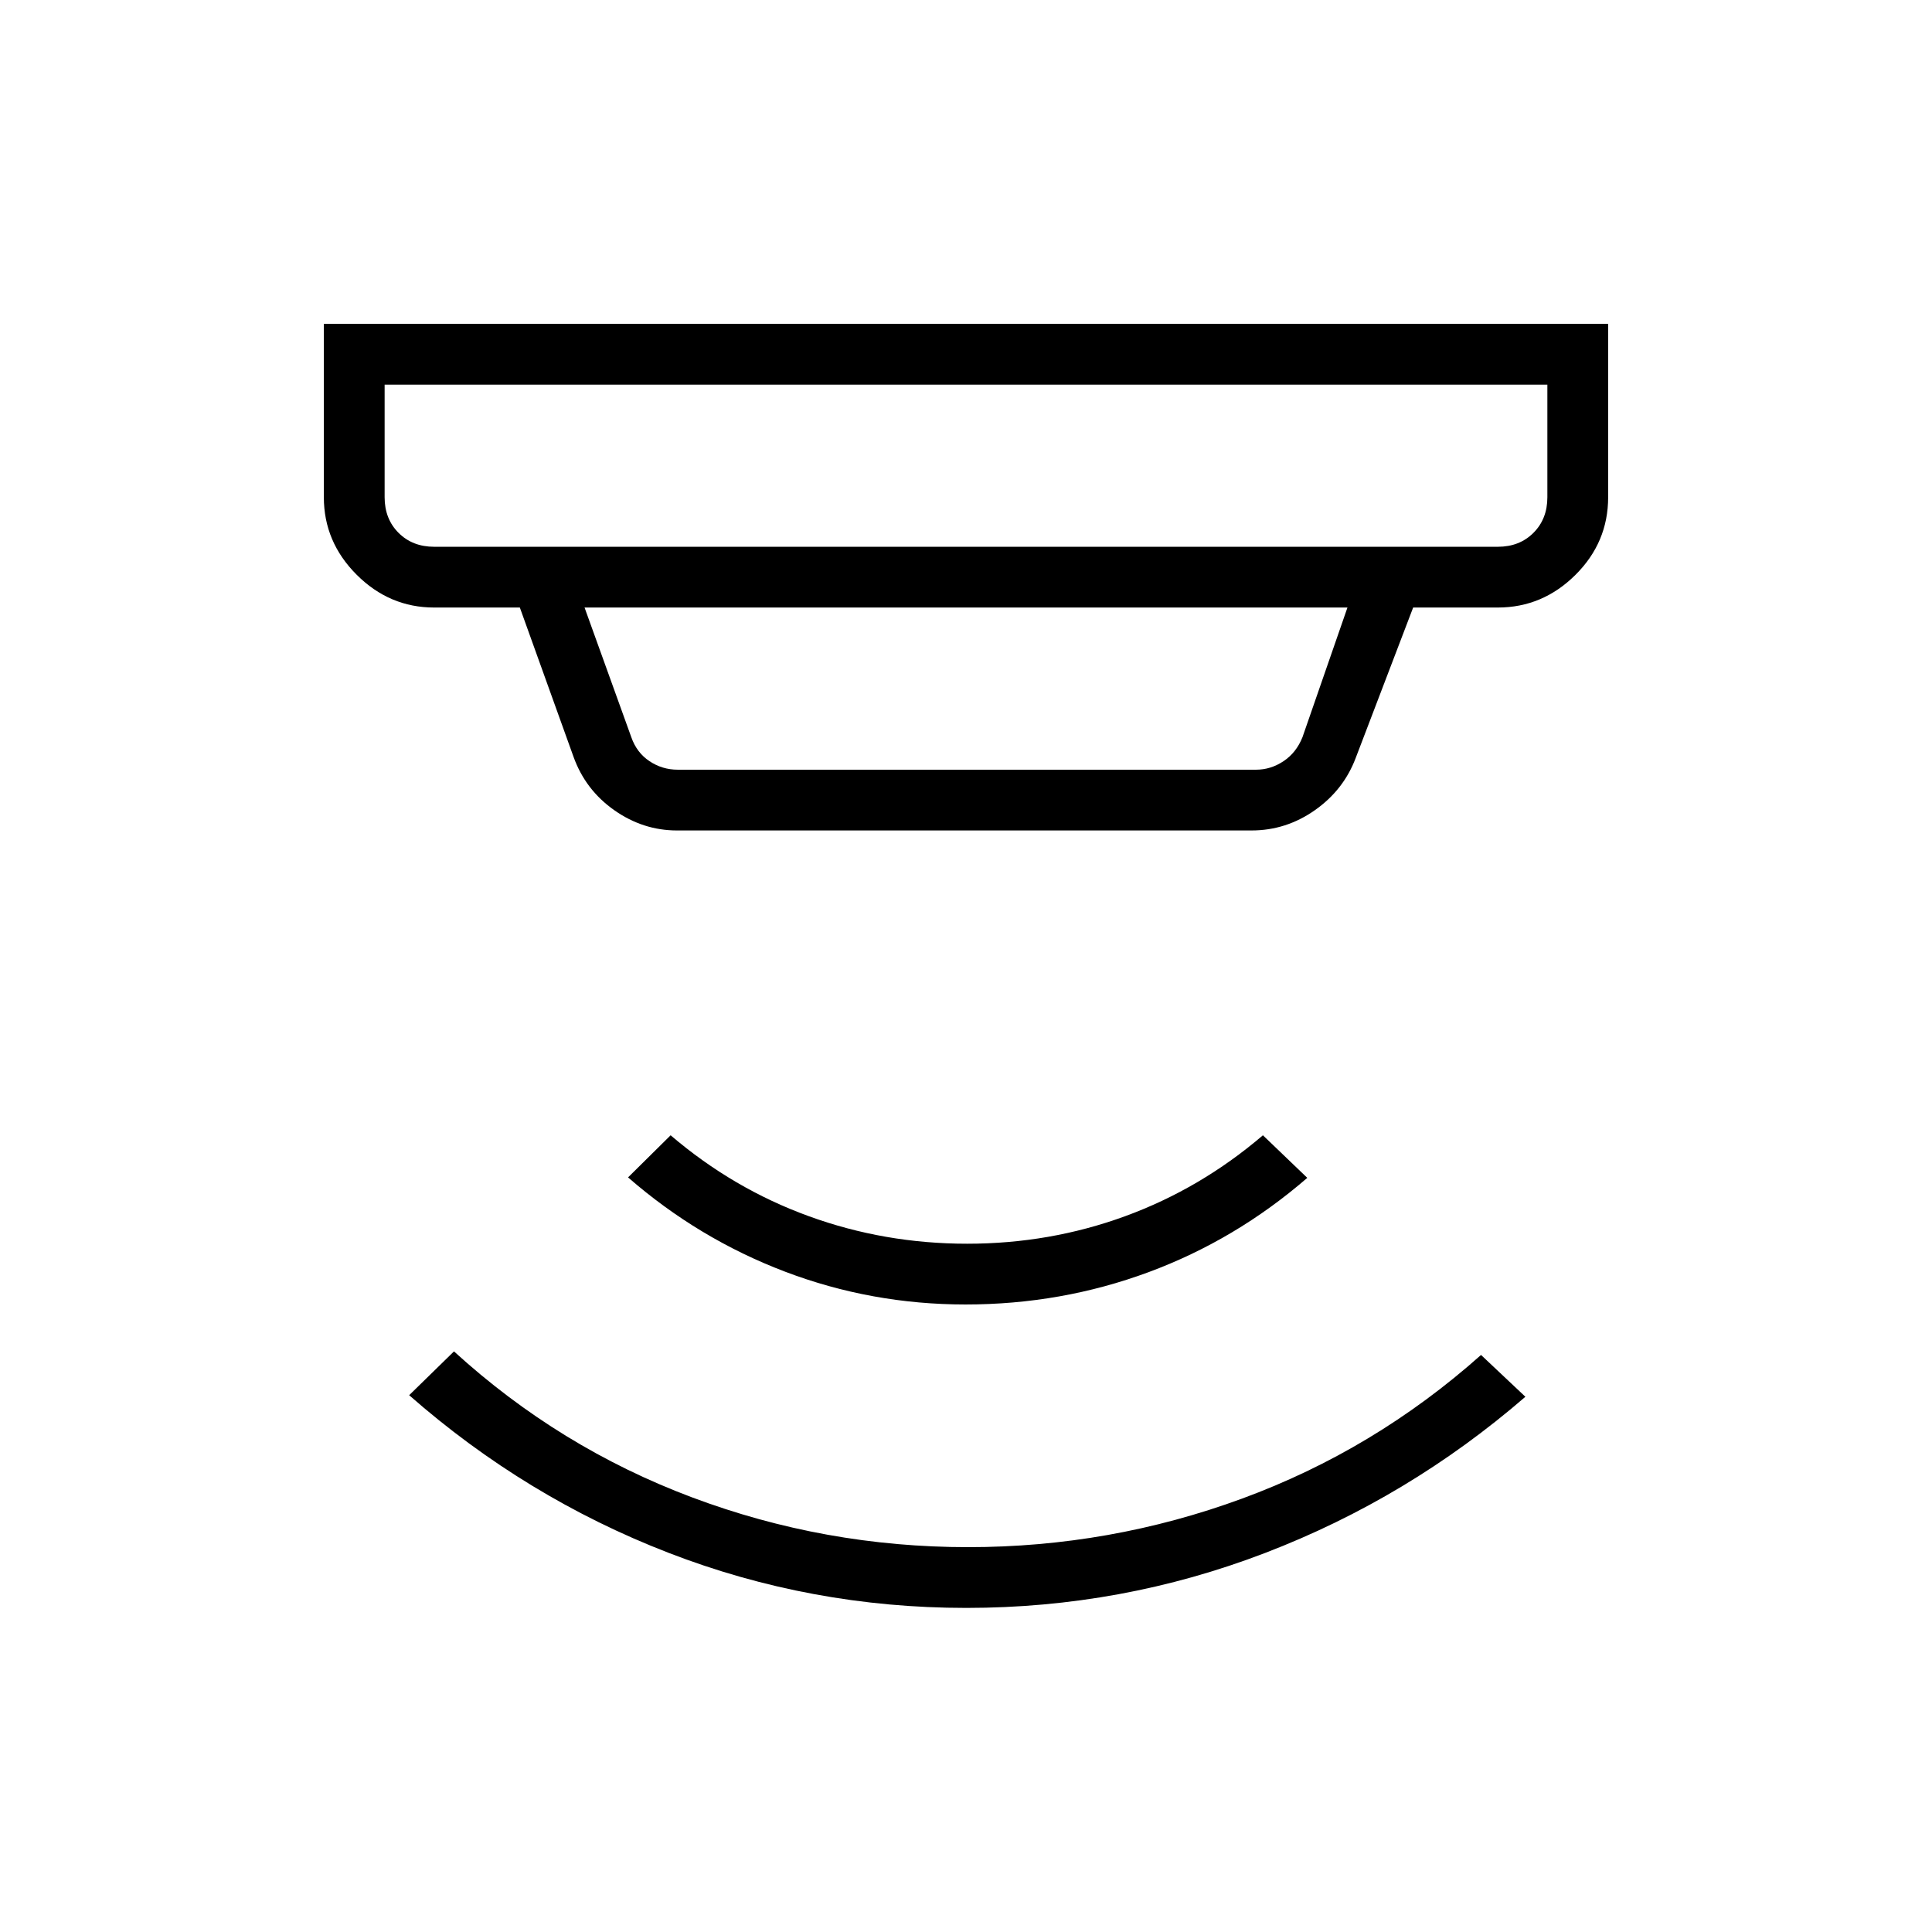 <svg xmlns="http://www.w3.org/2000/svg" height="48" viewBox="0 -960 960 960" width="48"><path d="M480.15-161.04q-77.27 0-148.11-27.43-70.84-27.44-128.73-78.26l22.27-21.77q52.4 47.81 118.31 72.54 65.9 24.73 137.18 24.73 70.48 0 136.12-24.13 65.65-24.13 118.73-71.37l22.04 20.77q-58.19 50.34-129.37 77.63-71.18 27.29-148.44 27.29Zm-.37-150.77q-46.79 0-89.73-16.32-42.93-16.33-77.97-46.83l21.15-20.92q31 26.5 68.63 40.19Q439.48-342 480.59-342q41.1 0 78.53-13.69 37.42-13.69 68.42-40.19l22.04 21.15q-35.59 30.83-78.91 46.88-43.32 16.04-90.89 16.04ZM191.12-768.88v55.96q0 10.77 6.92 17.69 6.92 6.92 17.69 6.92h528.54q10.77 0 17.69-6.92 6.92-6.92 6.92-17.69v-55.96H191.12Zm99.34 110.76 23.23 64.43q2.69 7.69 9.04 11.92 6.35 4.23 14.04 4.23h287.35q7.3 0 13.65-4.23 6.35-4.23 9.42-11.92l22.35-64.43H290.46Zm45.92 110.77q-16.86 0-31.19-10.09-14.33-10.1-20.23-26.56l-26.65-74.12h-42.58q-22.2 0-38.51-16.3-16.3-16.3-16.3-38.5v-86.16h638.16v86.16q0 22.46-16.3 38.63-16.31 16.17-38.51 16.17h-42.08l-28.57 74.81q-6.03 15.92-20.33 25.94-14.3 10.02-31.36 10.02H336.38ZM191.12-768.88V-688.31v-80.57Z"/></svg>